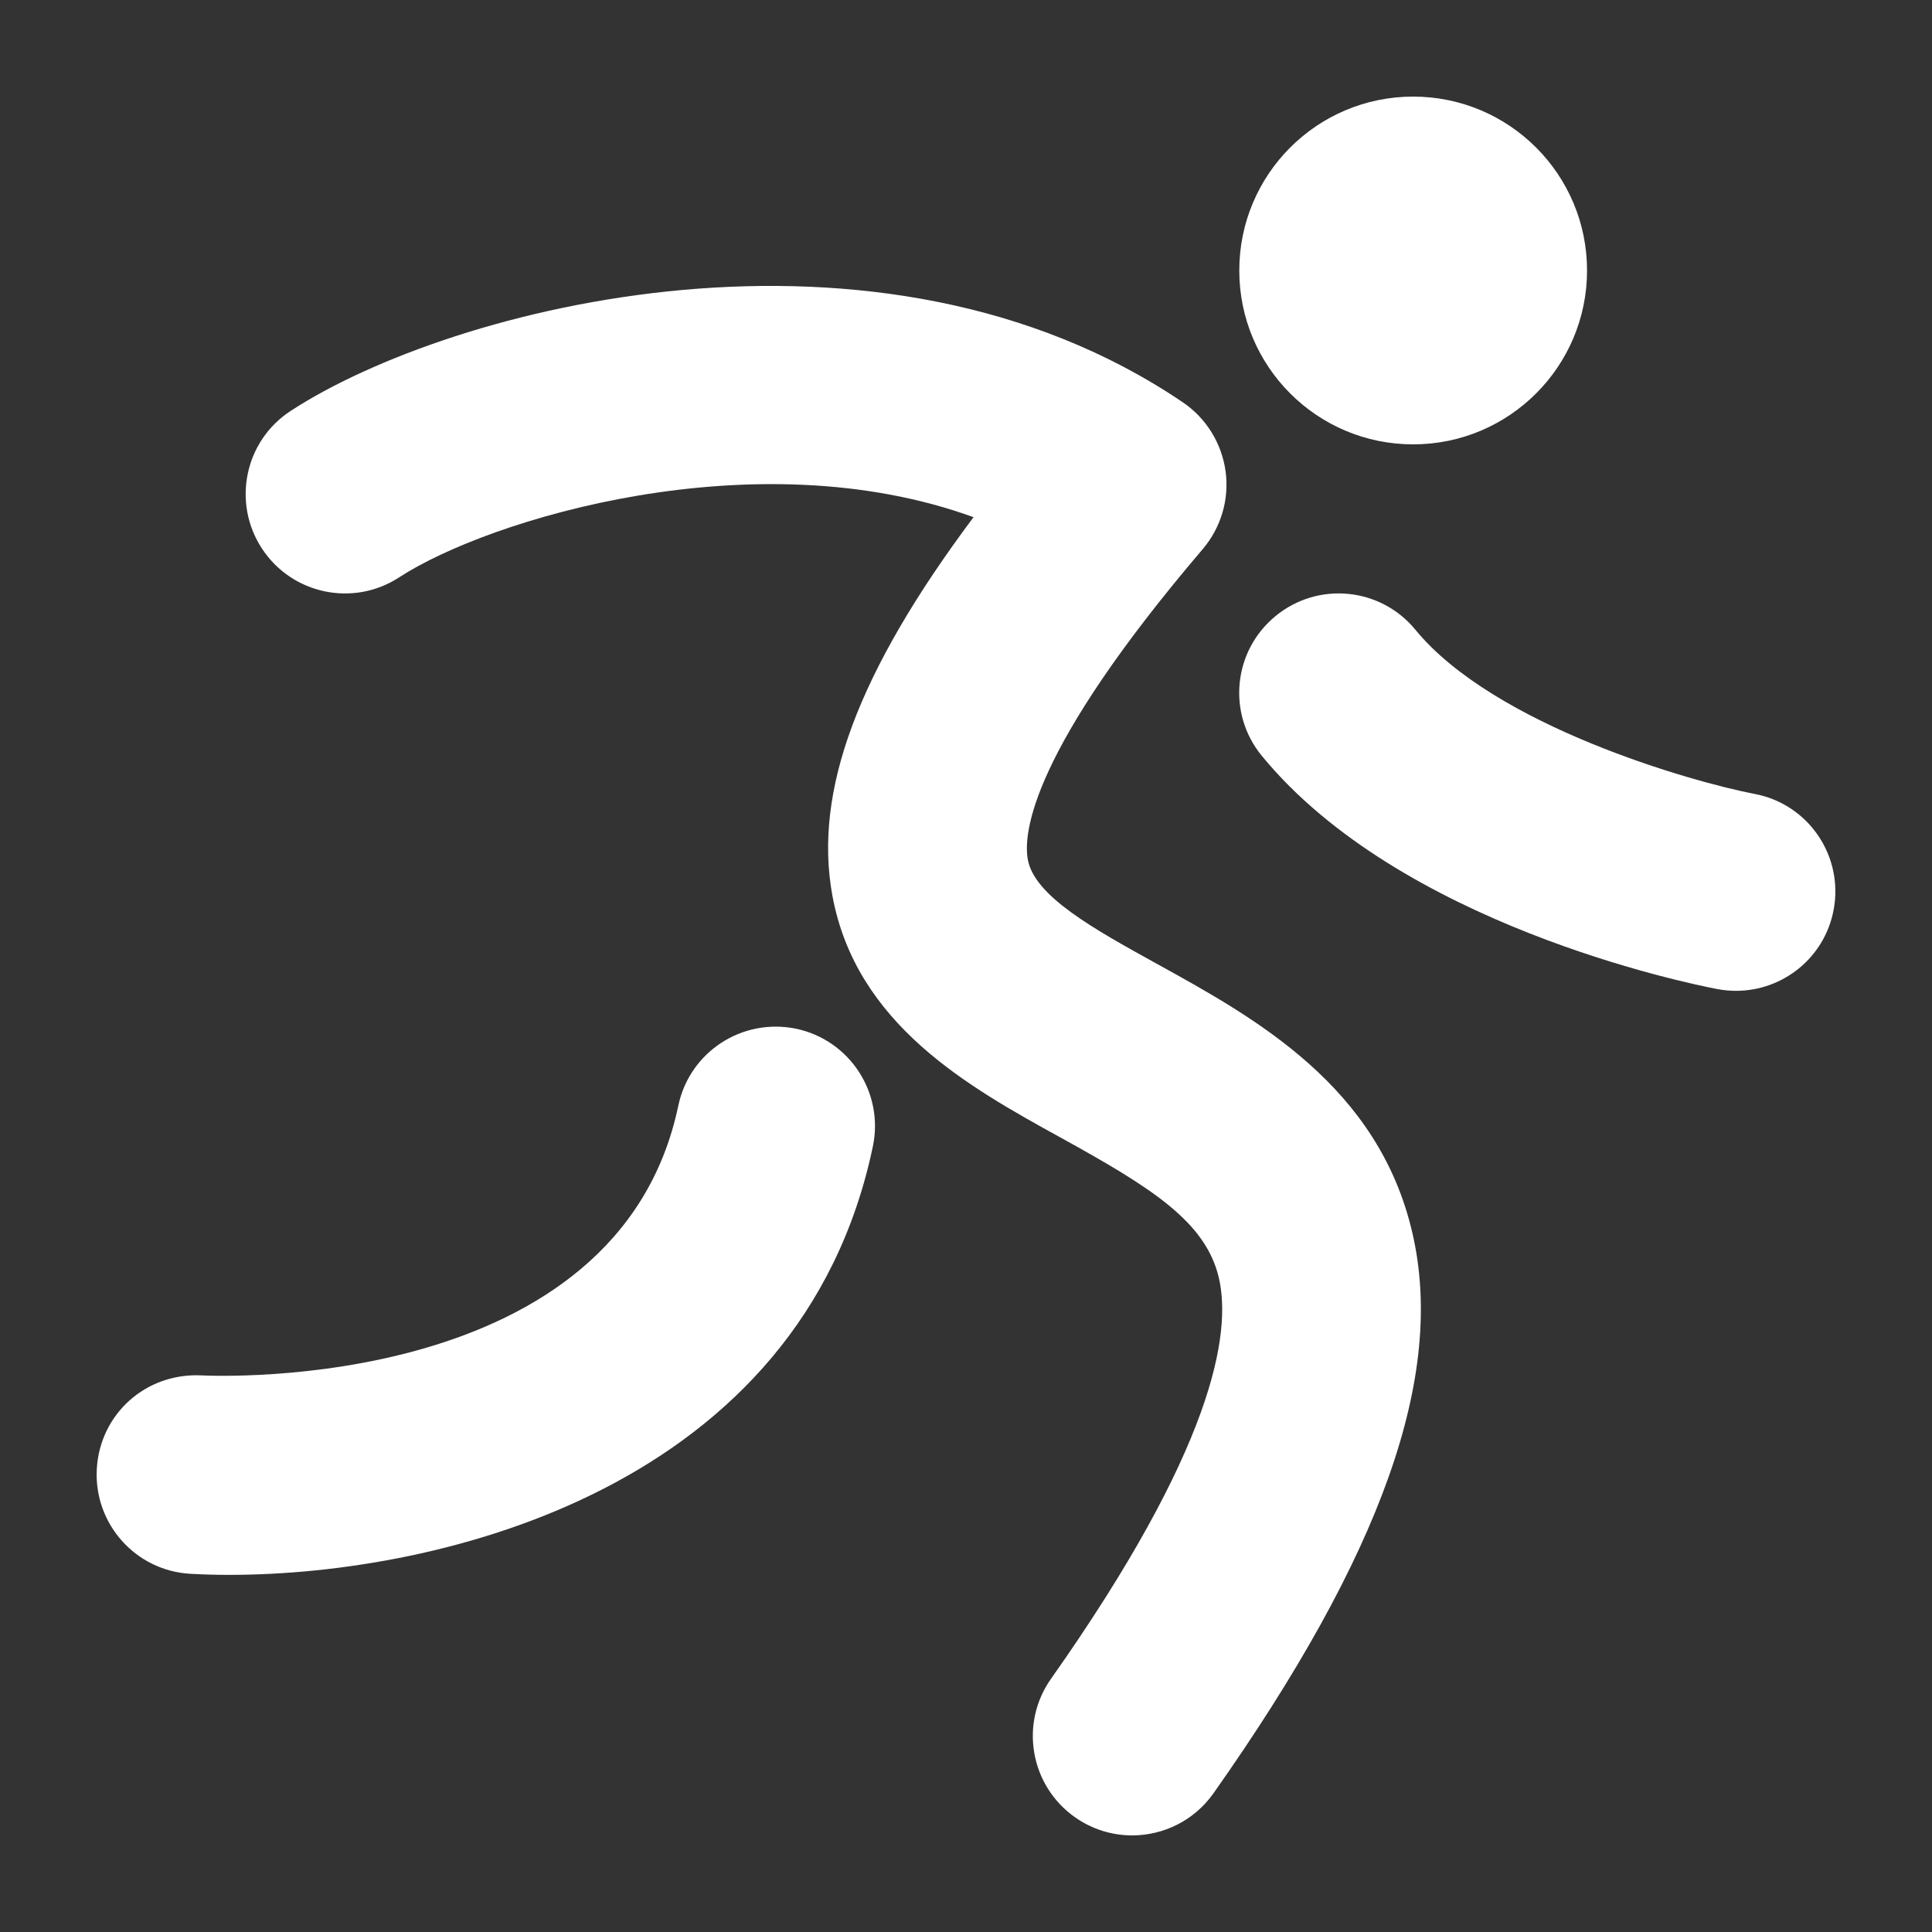 <svg xmlns="http://www.w3.org/2000/svg" xmlns:xlink="http://www.w3.org/1999/xlink" width="20" height="20" version="1.1" viewBox="0 0 20 20"><rect x="0" y="0" width="20" height="20" fill="#333333" stroke="none"/><g id="Page-1" fill="none" fill-rule="evenodd" stroke="none" stroke-width="1"><g id="icon-oxygen" fill="#FFF"><path id="Treadmill" d="M12.829,2.8 C12.829,1.806 13.634,1 14.629,1 C15.623,1 16.429,1.806 16.429,2.8 C16.429,3.794 15.623,4.6 14.629,4.6 C13.634,4.6 12.829,3.794 12.829,2.8 L12.829,2.8 Z M18.165,8.219 C17.513,8.094 15.468,7.513 14.652,6.519 C14.292,6.08 13.644,6.016 13.205,6.377 C12.765,6.737 12.701,7.385 13.062,7.824 C14.492,9.567 17.446,10.175 17.778,10.239 C17.843,10.251 17.908,10.257 17.972,10.257 C18.456,10.257 18.887,9.915 18.981,9.422 C19.088,8.864 18.723,8.325 18.165,8.219 L18.165,8.219 Z M1.972,16.292 C2.099,16.299 2.233,16.303 2.374,16.303 C4.563,16.303 8.295,15.404 9.036,11.867 C9.152,11.311 8.796,10.766 8.24,10.649 C7.681,10.535 7.139,10.89 7.022,11.445 C6.399,14.42 2.256,14.246 2.086,14.238 C1.506,14.21 1.033,14.641 1.002,15.208 C0.971,15.776 1.405,16.261 1.972,16.292 L1.972,16.292 Z M4.133,5.976 C5.057,5.374 7.815,4.531 10.078,5.354 C8.875,6.961 8.421,8.194 8.616,9.267 C8.86,10.607 10.036,11.256 10.981,11.777 C11.91,12.29 12.482,12.643 12.618,13.23 C12.751,13.809 12.558,14.999 10.88,17.379 C10.552,17.843 10.664,18.485 11.128,18.812 C11.308,18.939 11.515,19 11.72,19 C12.043,19 12.361,18.848 12.562,18.564 C14.308,16.087 14.962,14.245 14.622,12.768 C14.272,11.244 12.998,10.541 11.975,9.977 C11.324,9.617 10.709,9.278 10.64,8.898 C10.59,8.628 10.669,7.774 12.451,5.684 C12.64,5.461 12.727,5.169 12.687,4.878 C12.647,4.589 12.487,4.329 12.245,4.165 C9.093,2.029 4.675,3.168 3.01,4.253 C2.534,4.562 2.4,5.2 2.71,5.676 C3.02,6.152 3.657,6.287 4.133,5.976 L4.133,5.976 Z"/></g></g></svg>